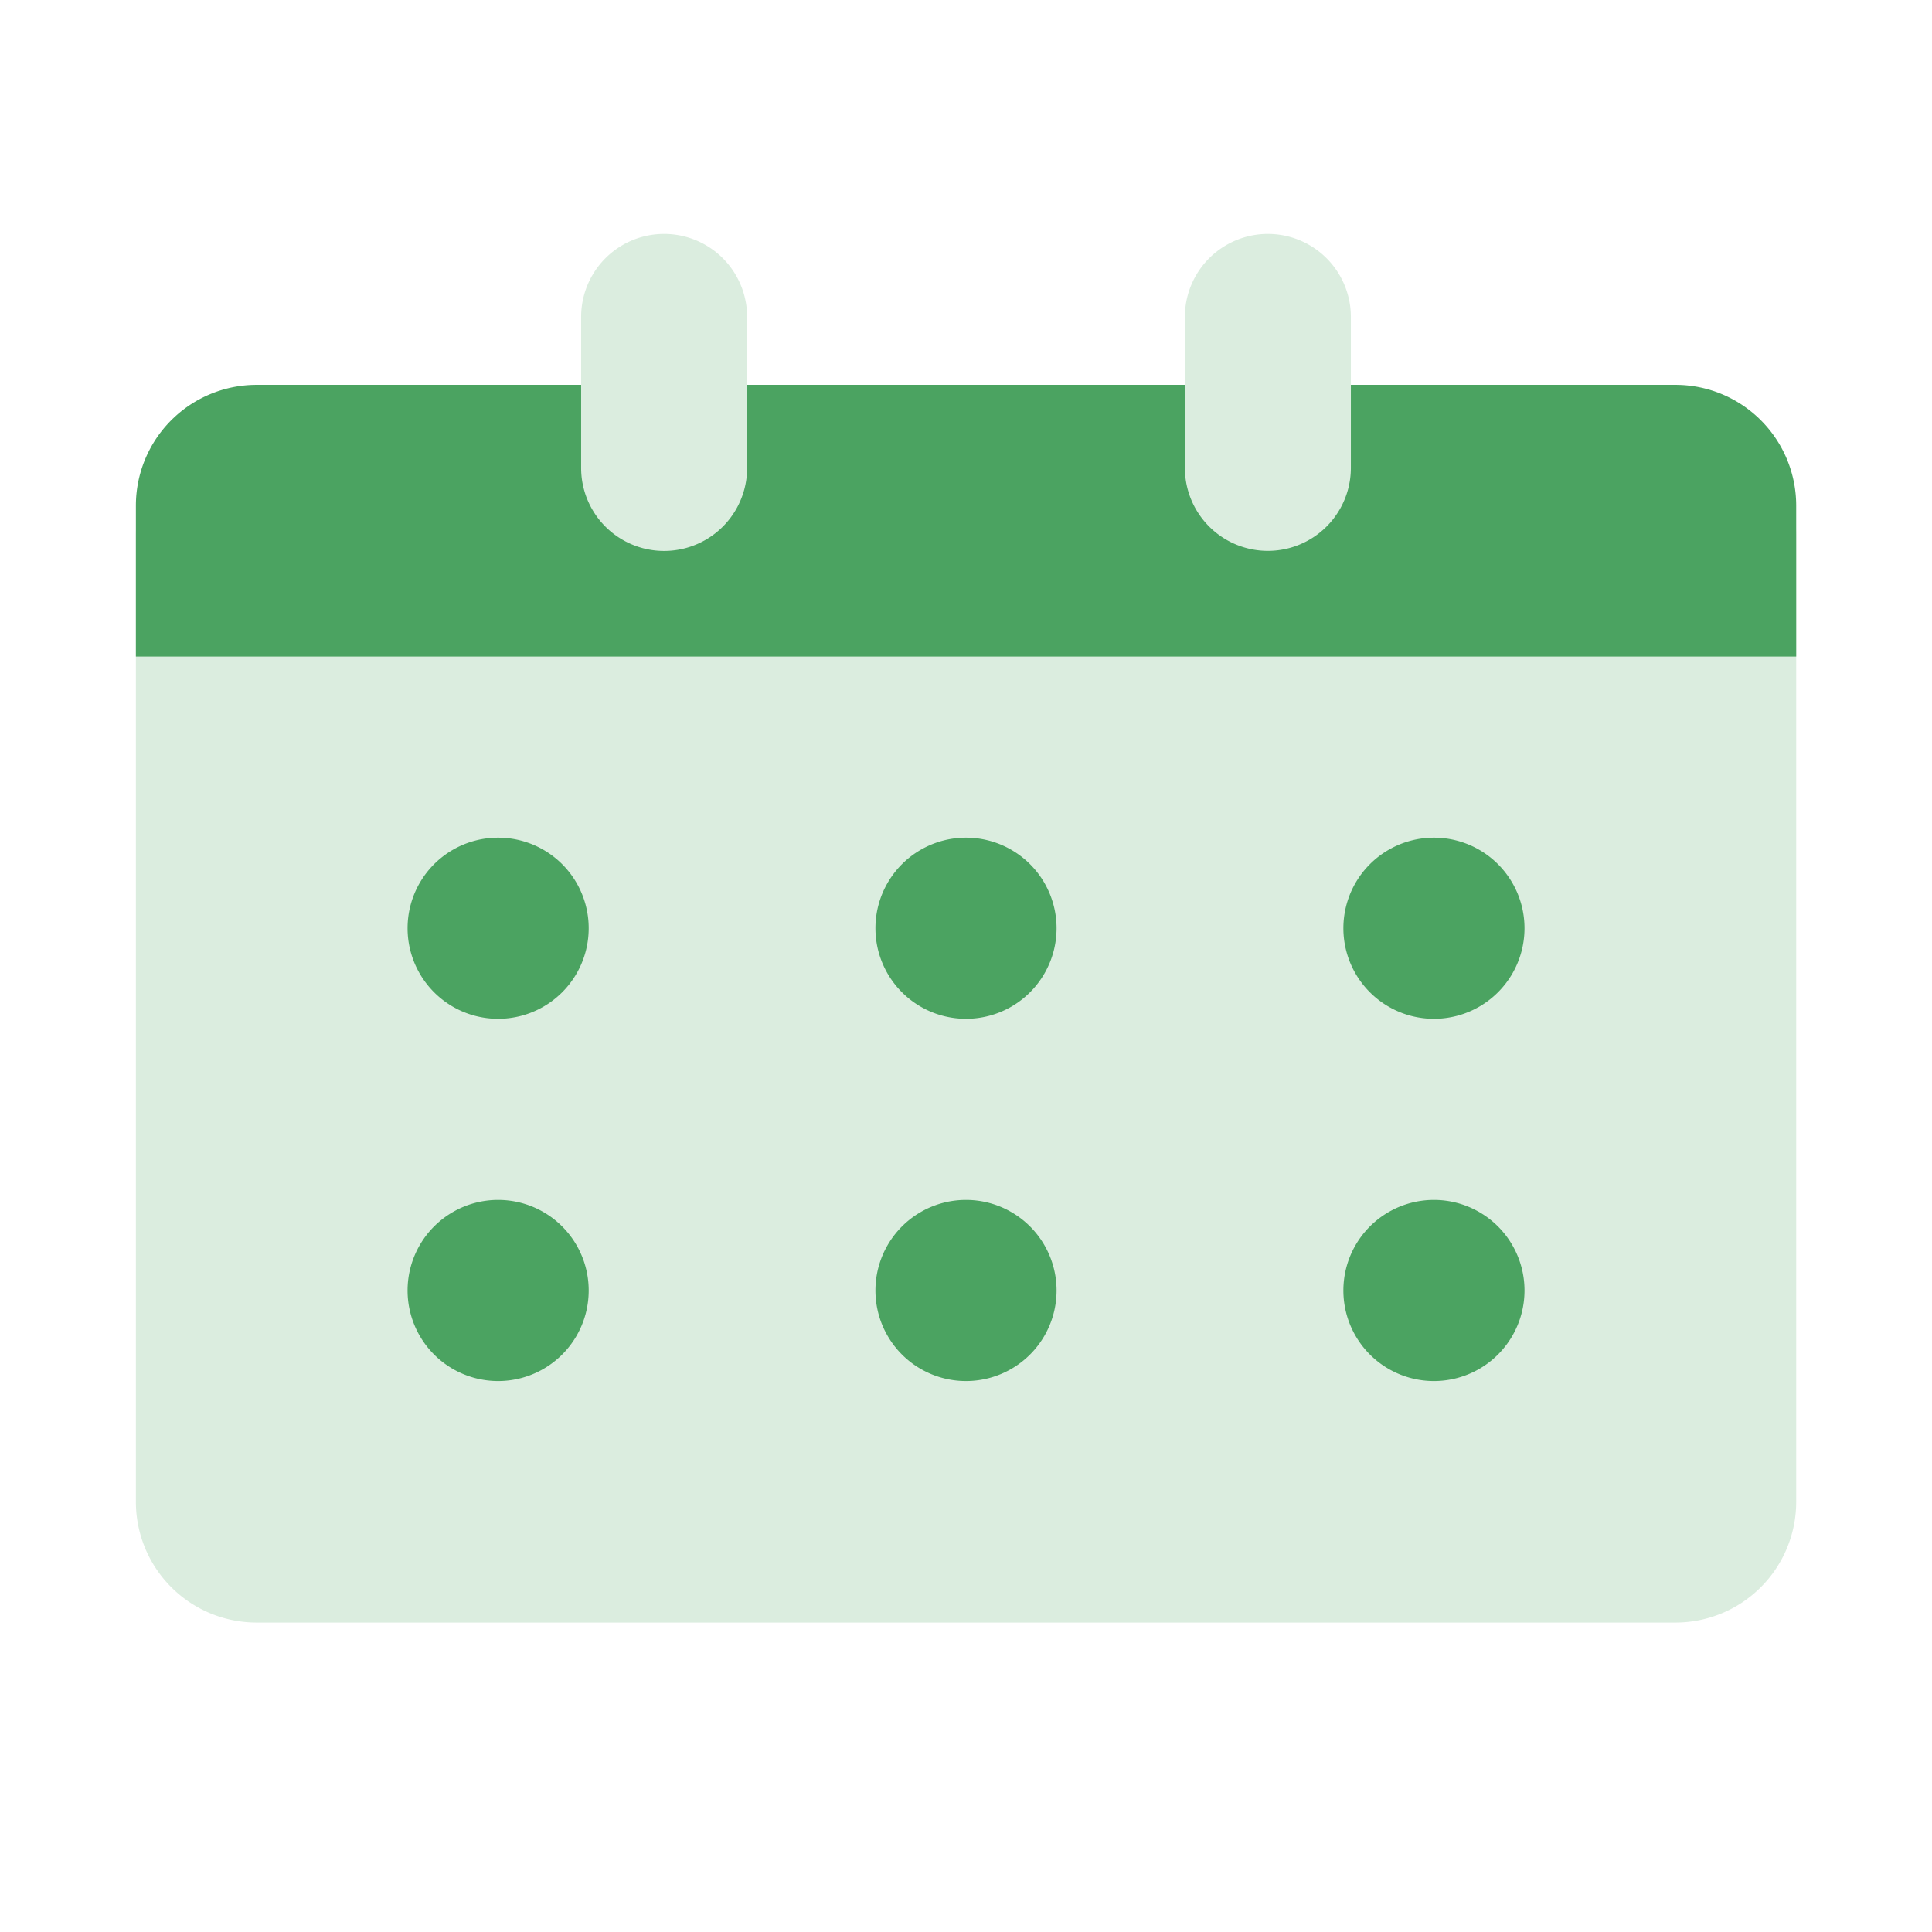 <svg xmlns="http://www.w3.org/2000/svg" viewBox="0 0 24 24" id="book-type-reports">
    <g fill="none" fill-rule="evenodd">
        <path d="M1.688 18.656v-12a1.5 1.5 0 011.5-1.5h17.625a1.5 1.5 0 011.5 1.5v12a1.5 1.5 0 01-1.5 1.5H3.188a1.5 1.5 0 01-1.5-1.5z"
              fill="#DBEDDF"></path>
        <path d="M1.688 8.156V6.281a1.5 1.5 0 011.5-1.5h17.625a1.5 1.5 0 011.5 1.5v1.875H1.688z" fill="#4BA361"></path>
        <path d="M7.313 3.844h1.875a1.031 1.031 0 110 2.062H7.312a1.031 1.031 0 110-2.062z" fill="#DBEDDF"
              transform="rotate(90 8.25 4.875)"></path>
        <path d="M14.813 3.844h1.874a1.031 1.031 0 010 2.062h-1.875a1.031 1.031 0 010-2.062z" fill="#DBEDDF"
              transform="rotate(90 15.75 4.875)"></path>
        <path d="M7.313 11.531a1.125 1.125 0 11-2.25 0 1.125 1.125 0 012.25 0M13.125 11.531a1.125 1.125 0 11-2.25 0 1.125 1.125 0 012.25 0M18.938 11.531a1.125 1.125 0 11-2.25 0 1.125 1.125 0 012.25 0M7.313 16.031a1.125 1.125 0 11-2.25 0 1.125 1.125 0 012.25 0M13.125 16.031a1.125 1.125 0 11-2.25 0 1.125 1.125 0 012.25 0M18.938 16.031a1.125 1.125 0 11-2.25 0 1.125 1.125 0 012.25 0"
              fill="#4BA361"></path>
    </g>
</svg>